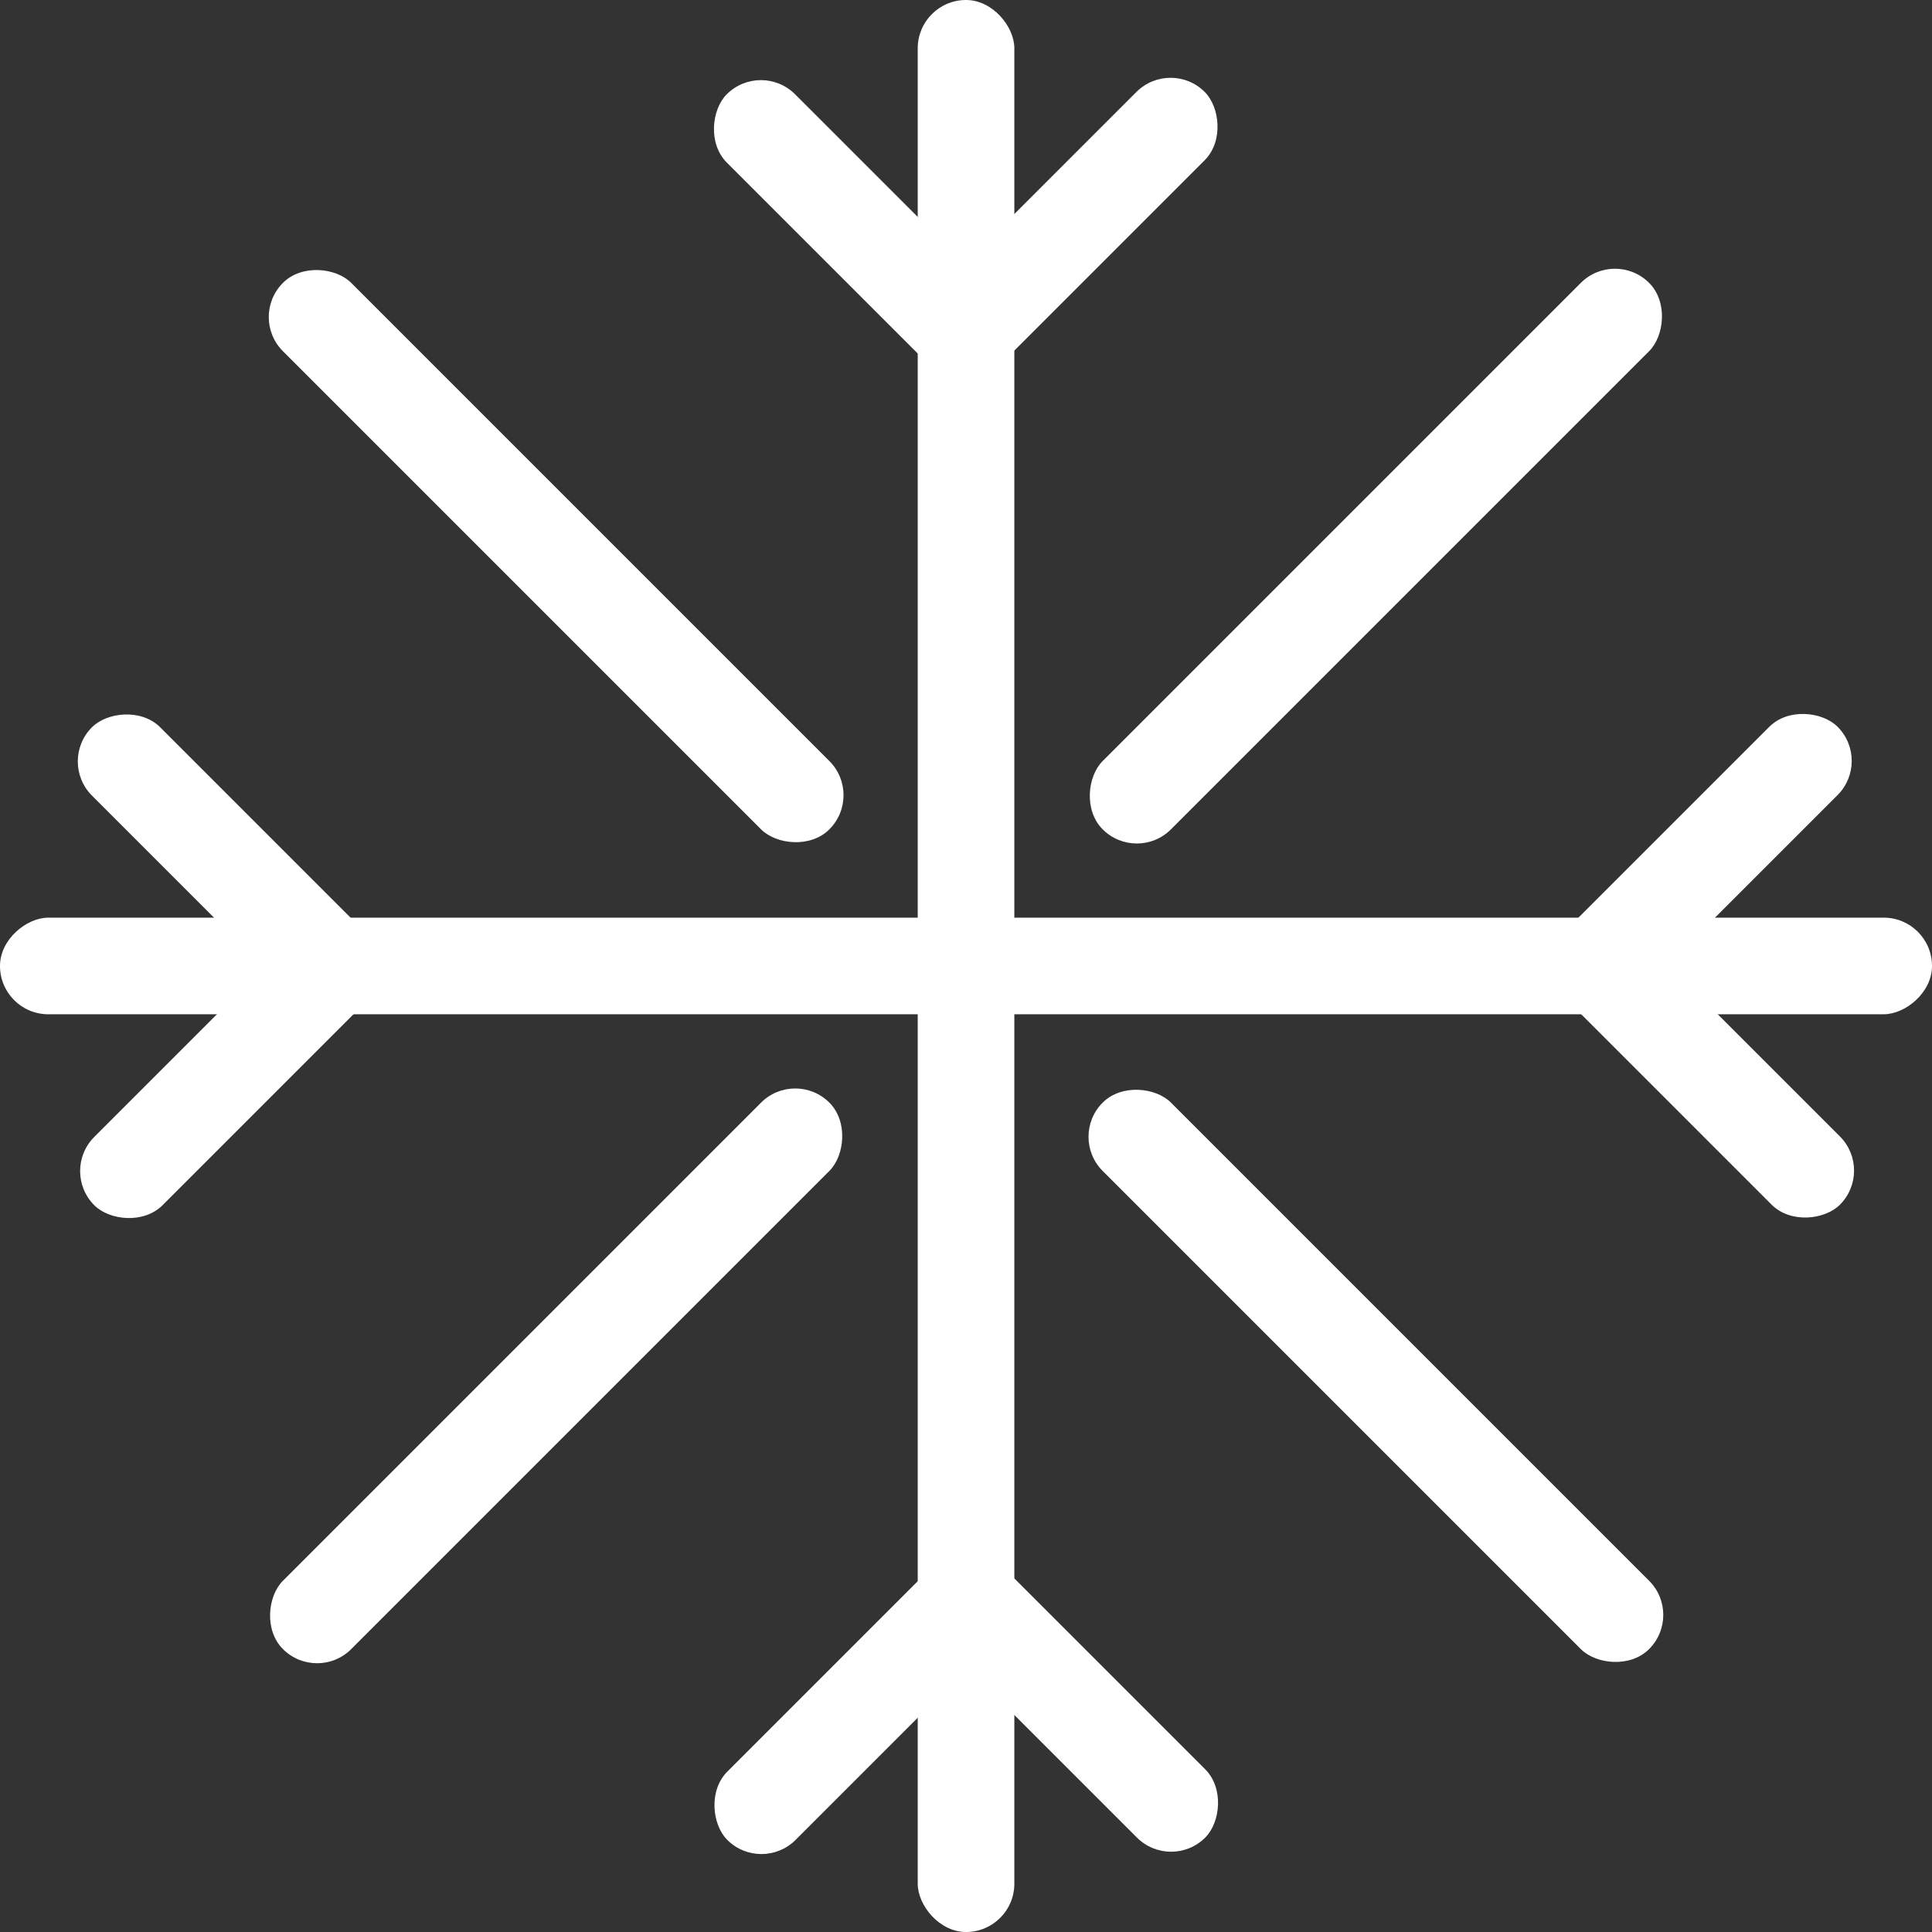 <?xml version="1.0" encoding="UTF-8" standalone="no"?>
<!-- Created with Inkscape (http://www.inkscape.org/) -->

<svg
   xmlns:dc="http://purl.org/dc/elements/1.1/"
   xmlns:cc="http://creativecommons.org/ns#"
   xmlns:rdf="http://www.w3.org/1999/02/22-rdf-syntax-ns#"
   xmlns:svg="http://www.w3.org/2000/svg"
   xmlns="http://www.w3.org/2000/svg"
   xmlns:sodipodi="http://sodipodi.sourceforge.net/DTD/sodipodi-0.dtd"
   xmlns:inkscape="http://www.inkscape.org/namespaces/inkscape"
   width="100"
   height="100"
   viewBox="0 0 26.458 26.458"
   version="1.1"
   id="svg8"
   inkscape:version="0.92.3 (2405546, 2018-03-11)"
   sodipodi:docname="Snowflake - Variation 3.svg"
   inkscape:export-filename="E:\Pictures\Game Development\Projects\RotorBall\Assets\Customisation Features\Ball Explosions\Snowflakes\Snowflake - Variation 3 (100x100).png"
   inkscape:export-xdpi="96"
   inkscape:export-ydpi="96">
  <rect x="0" y="0" width="26.458" height="26.458" fill="#333333" stroke="none"/>
  <defs
     id="defs2" />
  <sodipodi:namedview
     id="base"
     pagecolor="#ffffff"
     bordercolor="#666666"
     borderopacity="1.0"
     inkscape:pageopacity="0.0"
     inkscape:pageshadow="2"
     inkscape:zoom="4"
     inkscape:cx="2.4867779"
     inkscape:cy="45.810993"
     inkscape:document-units="px"
     inkscape:current-layer="g869"
     showgrid="true"
     units="px"
     inkscape:window-width="1920"
     inkscape:window-height="1017"
     inkscape:window-x="-8"
     inkscape:window-y="-8"
     inkscape:window-maximized="1">
    <inkscape:grid
       type="xygrid"
       id="grid815" />
  </sodipodi:namedview>
  <g
     inkscape:label="Layer 1"
     inkscape:groupmode="layer"
     id="layer1"
     transform="translate(0,-270.542)">
    <g
       id="g869"
       transform="translate(2.4999999e-7,1.382)">
      <g
         id="g933"
         style="fill:#ffffff">
        <rect
           ry="0.661"
           y="269.16"
           x="12.568"
           height="26.458"
           width="1.323"
           id="rect821"
           style="opacity:1;fill:#ffffff;fill-opacity:1;stroke:none;stroke-width:1.323;stroke-linecap:round;stroke-linejoin:round;stroke-miterlimit:4;stroke-dasharray:none;stroke-dashoffset:0;stroke-opacity:1;paint-order:normal" />
        <g
           style="fill:#ffffff"
           inkscape:transform-center-y="-10.002272"
           id="g874">
          <g
             id="g843"
             inkscape:transform-center-y="-9.1170027"
             style="fill:#ffffff"
             transform="matrix(0.783,0,0,0.783,2.868,58.917)">
            <rect
               style="opacity:1;fill:#ffffff;fill-opacity:1;stroke:none;stroke-width:1.323;stroke-linecap:round;stroke-linejoin:round;stroke-miterlimit:4;stroke-dasharray:none;stroke-dashoffset:0;stroke-opacity:1;paint-order:normal"
               id="rect839"
               width="6.756"
               height="1.689"
               x="178.72"
               y="202.497"
               ry="0.845"
               transform="matrix(-0.707,0.707,0.707,0.707,0,0)" />
            <rect
               transform="rotate(45)"
               ry="0.845"
               y="183.788"
               x="197.429"
               height="1.689"
               width="6.756"
               id="rect869"
               style="opacity:1;fill:#ffffff;fill-opacity:1;stroke:none;stroke-width:1.323;stroke-linecap:round;stroke-linejoin:round;stroke-miterlimit:4;stroke-dasharray:none;stroke-dashoffset:0;stroke-opacity:1;paint-order:normal" />
          </g>
        </g>
        <g
           style="fill:#ffffff"
           inkscape:transform-center-x="-5.0168429e-006"
           transform="rotate(-180,13.229,282.388)"
           id="g902"
           inkscape:transform-center-y="10.00228">
          <g
             transform="matrix(0.783,0,0,0.783,2.868,58.917)"
             style="fill:#ffffff"
             inkscape:transform-center-y="-9.1170027"
             id="g900">
            <rect
               transform="matrix(-0.707,0.707,0.707,0.707,0,0)"
               ry="0.845"
               y="202.497"
               x="178.72"
               height="1.689"
               width="6.756"
               id="rect896"
               style="opacity:1;fill:#ffffff;fill-opacity:1;stroke:none;stroke-width:1.323;stroke-linecap:round;stroke-linejoin:round;stroke-miterlimit:4;stroke-dasharray:none;stroke-dashoffset:0;stroke-opacity:1;paint-order:normal" />
            <rect
               style="opacity:1;fill:#ffffff;fill-opacity:1;stroke:none;stroke-width:1.323;stroke-linecap:round;stroke-linejoin:round;stroke-miterlimit:4;stroke-dasharray:none;stroke-dashoffset:0;stroke-opacity:1;paint-order:normal"
               id="rect898"
               width="6.756"
               height="1.689"
               x="197.429"
               y="183.788"
               ry="0.845"
               transform="rotate(45)" />
          </g>
        </g>
      </g>
      <g
         id="g953"
         transform="rotate(-90,13.229,282.389)"
         style="fill:#ffffff">
        <rect
           style="opacity:1;fill:#ffffff;fill-opacity:1;stroke:none;stroke-width:1.323;stroke-linecap:round;stroke-linejoin:round;stroke-miterlimit:4;stroke-dasharray:none;stroke-dashoffset:0;stroke-opacity:1;paint-order:normal"
           id="rect935"
           width="1.323"
           height="26.458"
           x="12.568"
           y="269.16"
           ry="0.661" />
        <g
           id="g943"
           inkscape:transform-center-y="-10.002272"
           style="fill:#ffffff">
          <g
             transform="matrix(0.783,0,0,0.783,2.868,58.917)"
             style="fill:#ffffff"
             inkscape:transform-center-y="-9.1170027"
             id="g941">
            <rect
               transform="matrix(-0.707,0.707,0.707,0.707,0,0)"
               ry="0.845"
               y="202.497"
               x="178.72"
               height="1.689"
               width="6.756"
               id="rect937"
               style="opacity:1;fill:#ffffff;fill-opacity:1;stroke:none;stroke-width:1.323;stroke-linecap:round;stroke-linejoin:round;stroke-miterlimit:4;stroke-dasharray:none;stroke-dashoffset:0;stroke-opacity:1;paint-order:normal" />
            <rect
               style="opacity:1;fill:#ffffff;fill-opacity:1;stroke:none;stroke-width:1.323;stroke-linecap:round;stroke-linejoin:round;stroke-miterlimit:4;stroke-dasharray:none;stroke-dashoffset:0;stroke-opacity:1;paint-order:normal"
               id="rect939"
               width="6.756"
               height="1.689"
               x="197.429"
               y="183.788"
               ry="0.845"
               transform="rotate(45)" />
          </g>
        </g>
        <g
           inkscape:transform-center-y="10.00228"
           id="g951"
           transform="rotate(-180,13.229,282.388)"
           inkscape:transform-center-x="-5.0168429e-006"
           style="fill:#ffffff">
          <g
             id="g949"
             inkscape:transform-center-y="-9.1170027"
             style="fill:#ffffff"
             transform="matrix(0.783,0,0,0.783,2.868,58.917)">
            <rect
               style="opacity:1;fill:#ffffff;fill-opacity:1;stroke:none;stroke-width:1.323;stroke-linecap:round;stroke-linejoin:round;stroke-miterlimit:4;stroke-dasharray:none;stroke-dashoffset:0;stroke-opacity:1;paint-order:normal"
               id="rect945"
               width="6.756"
               height="1.689"
               x="178.72"
               y="202.497"
               ry="0.845"
               transform="matrix(-0.707,0.707,0.707,0.707,0,0)" />
            <rect
               transform="rotate(45)"
               ry="0.845"
               y="183.788"
               x="197.429"
               height="1.689"
               width="6.756"
               id="rect947"
               style="opacity:1;fill:#ffffff;fill-opacity:1;stroke:none;stroke-width:1.323;stroke-linecap:round;stroke-linejoin:round;stroke-miterlimit:4;stroke-dasharray:none;stroke-dashoffset:0;stroke-opacity:1;paint-order:normal" />
          </g>
        </g>
      </g>
      <rect
         style="opacity:1;fill:#ffffff;fill-opacity:1;stroke:none;stroke-width:0.935;stroke-linecap:round;stroke-linejoin:round;stroke-miterlimit:4;stroke-dasharray:none;stroke-dashoffset:0;stroke-opacity:1;paint-order:normal"
         id="rect957"
         width="1.323"
         height="10.583"
         x="-190.986"
         y="195.804"
         ry="0.661"
         inkscape:transform-center-y="-5.6126817"
         transform="rotate(-45)"
         inkscape:transform-center-x="5.6126848" />
      <rect
         inkscape:transform-center-x="5.6126812"
         transform="rotate(-135)"
         inkscape:transform-center-y="5.6126785"
         ry="0.661"
         y="-203.554"
         x="-209.695"
         height="10.583"
         width="1.323"
         id="rect965"
         style="opacity:1;fill:#ffffff;fill-opacity:1;stroke:none;stroke-width:0.935;stroke-linecap:round;stroke-linejoin:round;stroke-miterlimit:4;stroke-dasharray:none;stroke-dashoffset:0;stroke-opacity:1;paint-order:normal" />
      <rect
         style="opacity:1;fill:#ffffff;fill-opacity:1;stroke:none;stroke-width:0.935;stroke-linecap:round;stroke-linejoin:round;stroke-miterlimit:4;stroke-dasharray:none;stroke-dashoffset:0;stroke-opacity:1;paint-order:normal"
         id="rect967"
         width="1.323"
         height="10.583"
         x="189.663"
         y="-222.263"
         ry="0.661"
         inkscape:transform-center-y="5.6126856"
         transform="rotate(135)"
         inkscape:transform-center-x="-5.6126897" />
      <rect
         inkscape:transform-center-x="-5.6126969"
         transform="rotate(45)"
         inkscape:transform-center-y="-5.6126853"
         ry="0.661"
         y="177.095"
         x="208.372"
         height="10.583"
         width="1.323"
         id="rect969"
         style="opacity:1;fill:#ffffff;fill-opacity:1;stroke:none;stroke-width:0.935;stroke-linecap:round;stroke-linejoin:round;stroke-miterlimit:4;stroke-dasharray:none;stroke-dashoffset:0;stroke-opacity:1;paint-order:normal" />
    </g>
  </g>
</svg>
